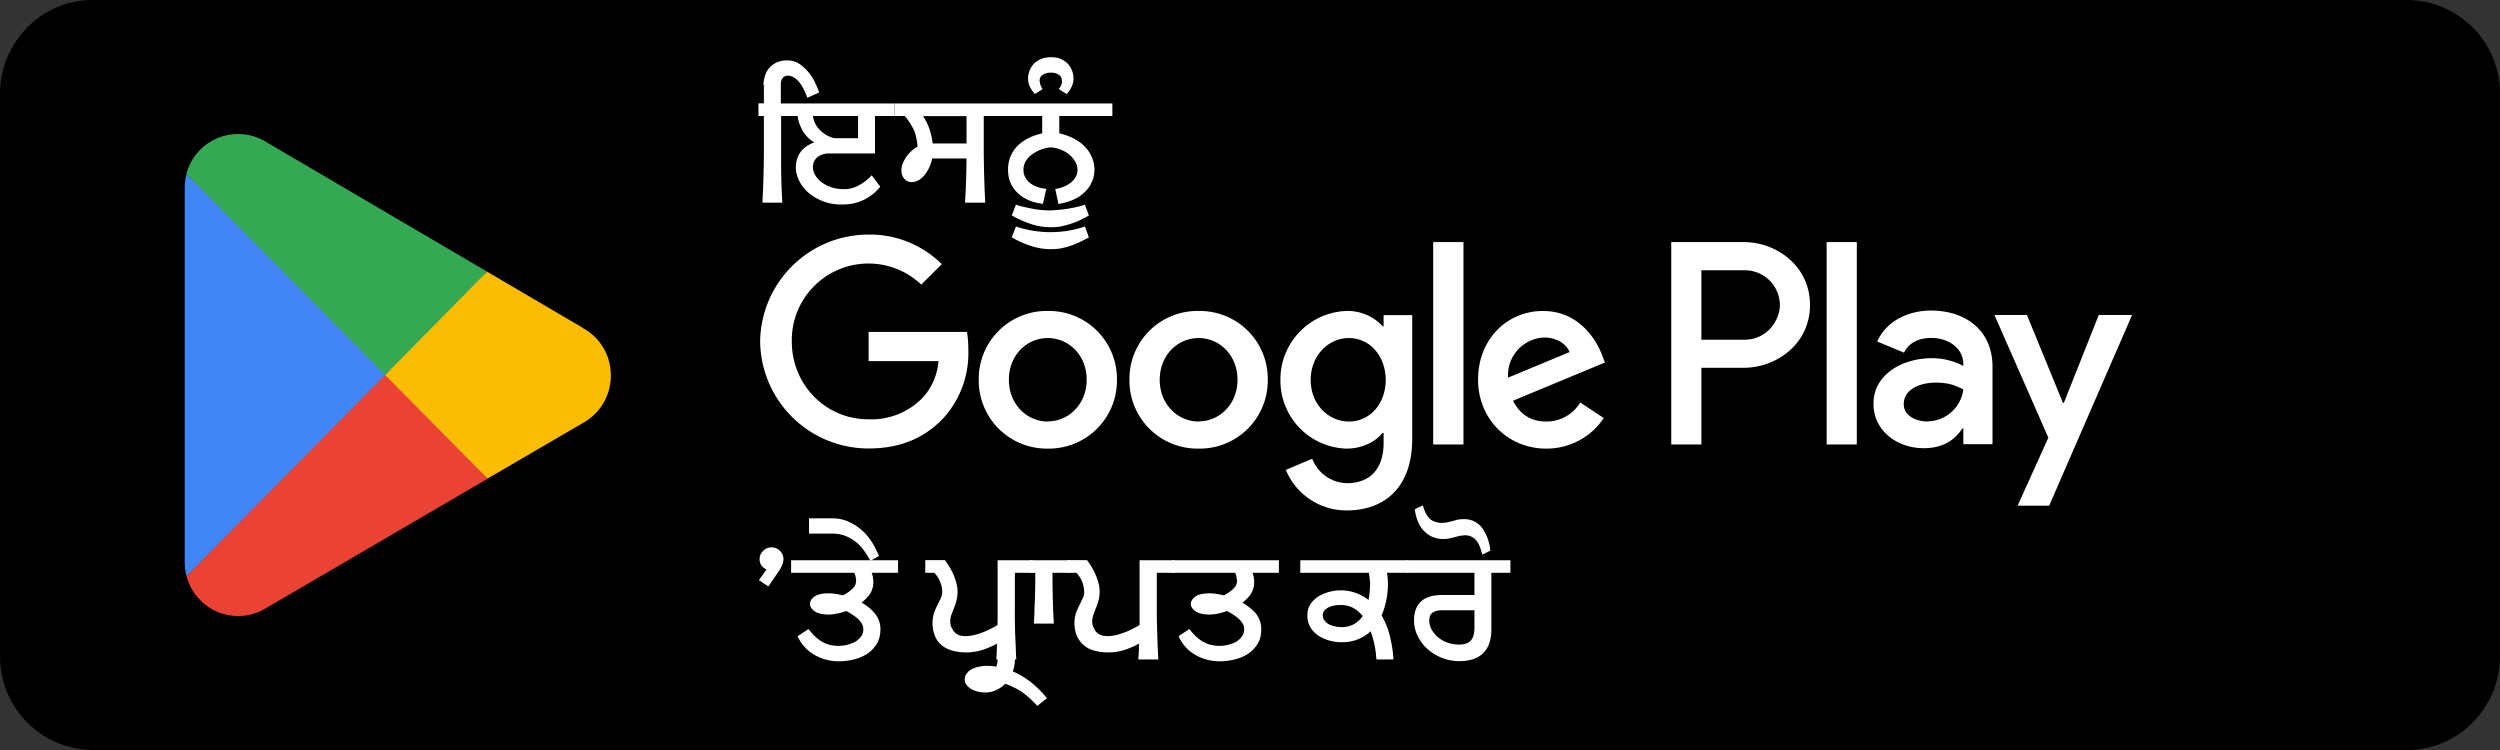<svg width="180" height="54" fill="none" xmlns="http://www.w3.org/2000/svg">
  <rect width="100%" height="100%" fill="#333333" stroke="none"/>
  <path d="M173.33 54H6.67A6.73 6.73 0 0 1 0 47.25V6.75C0 3.04 3 0 6.67 0h166.66A6.73 6.73 0 0 1 180 6.75v40.5c0 3.71-3 6.75-6.67 6.75Z" fill="#000"/>
  <path d="m27.63 26.22-14.2 15.26a3.84 3.84 0 0 0 5.65 2.35l.05-.03 15.97-9.33-7.48-8.25Z" fill="#EA4335"/>
  <path d="m41.98 23.63-.01-.02-6.9-4.05-7.77 7 7.8 7.9 6.86-4a3.89 3.89 0 0 0 2.02-3.43c0-1.47-.8-2.75-2-3.4Z" fill="#FBBC04"/>
  <path d="M13.43 12.52a3.7 3.7 0 0 0-.13 1v26.96c0 .35.04.68.13 1L28.1 26.62l-14.68-14.1Z" fill="#4285F4"/>
  <path d="m27.73 27 7.34-7.44-15.96-9.37a3.85 3.85 0 0 0-5.69 2.33L27.73 27Z" fill="#34A853"/>
  <path d="M131.52 32h2.17V17.43h-2.17V32Zm19.59-9.32L148.6 29h-.07l-2.59-6.32h-2.34l3.88 8.83-2.21 4.9h2.27l5.97-13.73h-2.41Zm-12.34 7.67c-.7 0-1.7-.36-1.7-1.24 0-1.13 1.24-1.56 2.3-1.56.96 0 1.41.2 1.99.49a2.64 2.64 0 0 1-2.59 2.3Zm.27-7.99c-1.58 0-3.2.7-3.88 2.23l1.93.8c.4-.8 1.18-1.06 1.98-1.06 1.13 0 2.27.67 2.29 1.87v.15a4.8 4.8 0 0 0-2.27-.56c-2.08 0-4.2 1.14-4.2 3.28 0 1.95 1.71 3.2 3.62 3.2 1.46 0 2.27-.65 2.78-1.42h.07v1.13h2.1v-5.59c0-2.59-1.93-4.03-4.42-4.03Zm-13.44 2.1h-3.1v-5h3.1a2.52 2.52 0 0 1 2.55 2.5c0 1.12-.93 2.5-2.55 2.5Zm-.06-7.03h-5.21V32h2.17v-5.52h3.04c2.41 0 4.78-1.75 4.78-4.52 0-2.78-2.37-4.53-4.78-4.53ZM97.13 30.35c-1.5 0-2.76-1.26-2.76-2.99 0-1.74 1.25-3.02 2.76-3.02 1.48 0 2.64 1.28 2.64 3.02 0 1.73-1.16 2.99-2.64 2.99Zm2.5-6.86h-.08a3.43 3.43 0 0 0-2.61-1.1 4.93 4.93 0 0 0-4.75 4.97 4.9 4.9 0 0 0 4.75 4.94c1.18 0 2.12-.52 2.6-1.13h.08v.72c0 1.9-1.01 2.9-2.64 2.9a2.74 2.74 0 0 1-2.5-1.76l-1.9.8a4.72 4.72 0 0 0 4.4 2.92c2.55 0 4.7-1.5 4.7-5.16v-8.9h-2.06v.8Zm3.56 8.51h2.18V17.43h-2.18V32Zm5.39-4.8a2.72 2.72 0 0 1 2.59-2.9c.86 0 1.6.43 1.84 1.05l-4.43 1.84Zm6.76-1.66c-.42-1.1-1.67-3.15-4.25-3.15-2.55 0-4.67 2-4.67 4.95 0 2.78 2.1 4.96 4.92 4.96a4.93 4.93 0 0 0 4.13-2.2l-1.69-1.12a2.83 2.83 0 0 1-2.44 1.37c-1.1 0-1.9-.5-2.4-1.5l6.62-2.75-.22-.56Zm-52.8-1.63V26h5.03a4.39 4.39 0 0 1-1.15 2.65 5.15 5.15 0 0 1-3.89 1.54c-3.1 0-5.52-2.5-5.52-5.6a5.52 5.52 0 0 1 9.32-4.1l1.48-1.47a7.34 7.34 0 0 0-5.28-2.13 7.8 7.8 0 0 0-7.8 7.7 7.8 7.8 0 0 0 7.8 7.7c2.3 0 4.02-.75 5.37-2.16a6.95 6.95 0 0 0 1.82-4.92c0-.49-.03-.94-.1-1.31h-7.09Zm12.9 6.44c-1.5 0-2.8-1.24-2.8-3 0-1.79 1.3-3.01 2.8-3.01 1.5 0 2.8 1.22 2.8 3 0 1.77-1.3 3-2.8 3Zm0-7.96a4.89 4.89 0 0 0-4.97 4.95 4.9 4.9 0 0 0 4.98 4.96 4.9 4.9 0 0 0 4.97-4.96 4.89 4.89 0 0 0-4.97-4.95Zm10.86 7.96c-1.5 0-2.8-1.24-2.8-3 0-1.79 1.3-3.01 2.8-3.01 1.5 0 2.8 1.22 2.8 3 0 1.77-1.3 3-2.8 3Zm0-7.96a4.89 4.89 0 0 0-4.98 4.95 4.9 4.9 0 0 0 4.98 4.96 4.9 4.9 0 0 0 4.98-4.96 4.89 4.89 0 0 0-4.98-4.95Zm-24.38-12.3V8.21h-3.54c.03.3.1.57.23.79a2.2 2.2 0 0 0 .97.9c.18.09.33.15.46.18h1.88Zm-6.8-3.96c0-.2.03-.4.09-.6a1.4 1.4 0 0 1 .75-.9 1.68 1.68 0 0 1 1.5.08c.24.14.45.32.63.53.17.22.32.44.44.69l.3.67-.62.27a3.2 3.2 0 0 0-.68-1.16 1.1 1.1 0 0 0-.79-.38c-.2 0-.36.07-.48.2a.84.84 0 0 0-.17.55v1.5h8.2v.64h-1.41v2.7h-3.25c-.14 0-.28.02-.43.06-.14.04-.28.11-.4.2-.12.1-.22.21-.3.36-.08.14-.12.3-.12.5s.06.4.17.6a2 2 0 0 0 .47.55 2.95 2.95 0 0 0 1.75.57c.35 0 .67-.08.99-.22.3-.15.64-.39.98-.71l.46.6c-.34.4-.72.7-1.15.88a3.76 3.76 0 0 1-2.78.04c-.4-.15-.74-.36-1.01-.6a2.61 2.61 0 0 1-.62-.82c-.14-.3-.21-.59-.21-.87 0-.48.14-.87.42-1.16.29-.3.66-.5 1.12-.62a2.24 2.24 0 0 1-1.06-.91 2.73 2.73 0 0 1-.36-1.15H56.1v2.7a66.17 66.17 0 0 0 .09 3.54h-1.15l.03-.84.03-.92a43.21 43.21 0 0 0 .03-1.77V8.22h-.38v-.64h.38V6.13Z" fill="#fff"/>
  <path d="M61.92 10.09h.13v-2h-3.8v.14c.02.32.1.6.24.84a2.35 2.35 0 0 0 1.03.96c.19.1.35.15.49.18h2.04v-.13h-.13v-.13h-1.88v.14l.03-.14a2.15 2.15 0 0 1-1.35-1 1.83 1.83 0 0 1-.2-.74h-.14v.14h3.4v1.74h.14Zm-6.8-3.96h.13c0-.19.03-.37.08-.56a1.27 1.27 0 0 1 .69-.81c.17-.09.39-.13.65-.13.27 0 .52.06.73.2a2.92 2.92 0 0 1 1.02 1.16l.28.65.12-.04-.05-.13-.61.28.05.12.13-.04c-.2-.54-.44-.95-.71-1.22a1.27 1.27 0 0 0-.89-.42.72.72 0 0 0-.58.26.97.97 0 0 0-.2.63v1.63h8.2v.37h-1.42v2.7h-3.1c-.16 0-.32.03-.48.07-.16.05-.3.13-.44.23s-.25.23-.33.4c-.1.16-.14.35-.14.57 0 .22.06.43.18.65.12.22.3.42.5.6a3.09 3.09 0 0 0 1.84.6c.37-.01.71-.09 1.04-.24.33-.16.67-.4 1.02-.74l-.1-.1-.1.09.46.6.1-.08-.1-.08c-.32.38-.68.66-1.1.84a3.4 3.4 0 0 1-1.35.26c-.5 0-.94-.07-1.33-.22a3.08 3.08 0 0 1-.96-.58 2.6 2.6 0 0 1-.6-.78 1.9 1.9 0 0 1-.2-.81c0-.45.14-.8.4-1.07.26-.28.61-.47 1.05-.58l.4-.1-.38-.16a2.09 2.09 0 0 1-1-.85 2.6 2.6 0 0 1-.33-1.09v-.13h-1.73v2.85a68.6 68.6 0 0 0 .08 3.54l.14-.01v-.14h-1.15v.14h.13l.04-.83.03-.93a43.55 43.55 0 0 0 .02-1.77V8.08h-.38v-.37h.38V6.13H55v1.31h-.39v.91H55v2.58a69.3 69.3 0 0 1-.03 1.76l-.03.93-.04.83v.14h1.43l-.01-.14a45.72 45.72 0 0 1-.08-2.69V8.35h1.32v-.13h-.13c0 .2.04.4.1.6.07.21.16.41.27.61a2.36 2.36 0 0 0 1.13.97l.05-.12-.03-.13c-.48.12-.88.33-1.19.65-.3.33-.46.76-.46 1.26 0 .3.08.62.23.93.15.32.37.6.65.86a3.57 3.57 0 0 0 2.47.87 3.36 3.36 0 0 0 2.66-1.2l.07-.08-.53-.7-.09-.12-.1.11a3.6 3.6 0 0 1-.95.68c-.3.14-.6.21-.93.21-.36 0-.68-.05-.96-.15-.28-.1-.52-.23-.7-.38-.2-.16-.34-.33-.44-.51a1.1 1.1 0 0 1-.15-.53.9.9 0 0 1 .36-.76 1.34 1.34 0 0 1 .76-.24H63v-2.7h1.4v-.9h-8.18V6.07c0-.2.05-.35.14-.46.09-.1.2-.16.37-.16.23 0 .46.1.7.34.23.23.45.6.65 1.12l.05.13.74-.33.1-.05-.03-.12c-.08-.2-.17-.43-.3-.68a3.32 3.32 0 0 0-1.11-1.28 1.65 1.65 0 0 0-.87-.23c-.3 0-.55.05-.77.16a1.54 1.54 0 0 0-.82.98c-.06.2-.1.42-.1.63h.14Zm11.91 4.33h2.7V8.22H66.2c.26.34.45.7.58 1.08.13.38.22.77.25 1.16Zm3.76 4h-1.16l.03-.74.03-.82a33.96 33.96 0 0 0 .03-1.62H67a2.6 2.6 0 0 1-.5 1.18 1.4 1.4 0 0 1-.39.38.85.85 0 0 1-.44.13.57.57 0 0 1-.47-.2.81.81 0 0 1-.16-.53c0-.13.03-.27.08-.42a2.03 2.03 0 0 1 .6-.86c.14-.13.3-.24.47-.32 0-.2-.03-.4-.06-.6a2.95 2.95 0 0 0-.46-1.19c-.12-.2-.28-.41-.47-.63h-.67v-.64h7.43v.64h-1.28v2.7a35.08 35.08 0 0 0 .04 1.77c0 .32.02.63.03.93l.04.84Z" fill="#fff"/>
  <path d="M67.03 10.46v.13h2.82V8.1h-3.91l.15.2a4.16 4.16 0 0 1 .81 2.18l.01.12h.12v-.13l.14-.01c-.04-.4-.13-.8-.26-1.2a4.1 4.1 0 0 0-.6-1.11l-.1.08v.13h3.38v1.97h-2.56v.14Zm3.76 4v-.14h-1.16v.14h.13l.04-.74.03-.81a34.25 34.25 0 0 0 .02-1.63v-.13H66.9l-.02.1a2.56 2.56 0 0 1-.47 1.13c-.11.15-.23.26-.36.34a.68.68 0 0 1-.37.12c-.17 0-.28-.05-.36-.15-.09-.1-.14-.24-.14-.45 0-.1.03-.23.08-.38a1.97 1.97 0 0 1 .56-.8c.13-.12.28-.22.44-.3l.08-.04v-.09c-.01-.2-.03-.41-.07-.61a3.09 3.09 0 0 0-.47-1.24c-.13-.2-.3-.42-.5-.65l-.03-.05h-.6v-.37h7.17v.37h-1.28v2.85a35.43 35.43 0 0 0 .04 1.77l.03.93c0 .3.02.58.03.84l.14-.01h.13l-.04-.84-.03-.93a89.7 89.7 0 0 1-.03-1.76V8.35h1.27v-.9h-7.7v.9h.8v-.13l-.1.08a4.7 4.7 0 0 1 .76 1.2 4.68 4.68 0 0 1 .21 1.15l.13-.01-.06-.12A2.4 2.4 0 0 0 65 11.77c-.06.17-.1.32-.1.47 0 .25.07.46.2.62a.7.7 0 0 0 .57.25c.17 0 .35-.06.51-.16.16-.1.3-.24.43-.4a2.71 2.71 0 0 0 .52-1.24l-.13-.03v.13h2.72v-.13h-.13a68.7 68.7 0 0 1-.03 1.62l-.03.81-.04.74v.14h1.44v-.14h-.14Zm4.88-9.36c-.27 0-.5.05-.68.18-.18.12-.27.31-.27.57l.05.28.12.24-.35.23a1.86 1.86 0 0 1-.26-.38 1.22 1.22 0 0 1-.13-.58c0-.17.03-.33.1-.5a1.35 1.35 0 0 1 .75-.77c.19-.08.41-.12.67-.12.24 0 .46.04.65.12a1.3 1.3 0 0 1 .75.77c.06.17.09.33.09.5 0 .22-.05.41-.13.58-.1.17-.18.3-.25.38l-.36-.23a.87.87 0 0 0 .17-.52c0-.26-.09-.45-.27-.57-.18-.13-.4-.19-.65-.19Zm2.57 11.93a6.73 6.73 0 0 1-1.92.72c-.22.05-.44.07-.65.07-.44 0-.9-.08-1.36-.23-.48-.15-.9-.34-1.3-.56l.21-.56a8.37 8.37 0 0 0 4.4.12c.18-.04.32-.08.41-.12l.2.56Zm0-1.58a6.98 6.98 0 0 1-1.92.73A4.42 4.42 0 0 1 74.3 16c-.47-.15-.9-.34-1.29-.56l.21-.54.4.11a10.82 10.82 0 0 0 2 .26 6.84 6.84 0 0 0 1.4-.13 10.6 10.6 0 0 0 1.01-.24l.2.54Zm.42-3.22a2 2 0 0 1-.65 1.5c-.21.2-.46.37-.75.51s-.6.23-.94.3l-.18-.83c.2-.04.41-.1.6-.2.2-.08.36-.18.5-.31.15-.13.26-.27.35-.44a1.27 1.27 0 0 0-.07-1.22 2.1 2.1 0 0 0-.5-.55 2.52 2.52 0 0 0-1.35-.51 2.7 2.7 0 0 0-1.33.45c-.23.15-.41.33-.56.55-.15.21-.23.46-.23.75 0 .21.05.4.14.57.09.17.2.32.35.45a2.44 2.44 0 0 0 1.13.46l-.19.82a3.32 3.32 0 0 1-.93-.27 2.5 2.5 0 0 1-.72-.5c-.2-.19-.35-.41-.46-.67a2.4 2.4 0 0 1-.16-.86 2.25 2.25 0 0 1 .8-1.77c.24-.2.5-.36.8-.48.28-.12.57-.21.87-.27v-1.5H72.2v-.63h7.75v.64h-3.81v1.5a4 4 0 0 1 .98.3 2.9 2.9 0 0 1 1.35 1.3c.13.28.2.58.2.9Z" fill="#fff"/>
  <path d="M75.67 5.1v-.14c-.29 0-.54.07-.75.2a.77.77 0 0 0-.34.7l.06.3v.01l.08.15-.26.16.08.12.1-.1a1.73 1.73 0 0 1-.24-.35 1.08 1.08 0 0 1-.12-.51c0-.15.03-.3.09-.45a.94.94 0 0 1 .25-.4c.11-.12.26-.22.43-.3.17-.07.37-.1.62-.1.23 0 .43.03.6.1.17.08.31.18.42.3.12.11.2.25.25.4.06.15.09.3.09.45 0 .2-.04.37-.12.51-.09.17-.17.29-.23.36l.1.09.07-.12-.36-.22-.07.11.11.08a1 1 0 0 0 .2-.6.78.78 0 0 0-.33-.68c-.2-.14-.46-.21-.73-.21v.27a1 1 0 0 1 .58.16c.14.1.2.23.21.46 0 .17-.05.3-.14.44l-.09.12.57.36.07-.08a2 2 0 0 0 .27-.41c.1-.19.15-.4.15-.64 0-.18-.03-.37-.1-.54a1.42 1.42 0 0 0-.81-.85c-.21-.1-.45-.13-.71-.13-.27 0-.51.04-.72.13-.2.09-.38.2-.52.35a1.58 1.58 0 0 0-.41 1.04c0 .23.05.45.15.64.09.17.18.3.27.4l.07.09.55-.35-.16-.33-.05-.27-.13.03h.13c0-.23.07-.36.22-.46.16-.1.35-.16.6-.16v-.14Zm2.57 11.93-.07-.12-.58.3a5.59 5.59 0 0 1-1.92.47 4.3 4.3 0 0 1-1.32-.22 6.9 6.9 0 0 1-1.27-.55l-.07.12.12.05.22-.56-.13-.05-.05.13.42.13.62.13a10.02 10.02 0 0 0 1.41.13 7.02 7.02 0 0 0 1.42-.13l.62-.13.42-.13-.05-.13-.12.05.2.55.13-.04.12-.05-.2-.55-.05-.13-.12.05-.4.12a7.89 7.89 0 0 1-4.32-.12l-.12-.05-.26.68-.05.1.1.06c.4.23.84.42 1.33.58a4.57 4.57 0 0 0 2.08.17 5.9 5.9 0 0 0 1.35-.44l.6-.3.1-.06-.04-.1-.12.04Zm0-1.58-.07-.11a6.9 6.9 0 0 1-1.22.54 5.86 5.86 0 0 1-1.28.23 4.3 4.3 0 0 1-1.32-.23 7 7 0 0 1-1.27-.55l-.07.12.12.05.22-.55-.13-.04-.05.12a10.65 10.65 0 0 0 2.45.38 7.05 7.05 0 0 0 1.42-.13 10.59 10.59 0 0 0 1.04-.25l-.05-.12-.12.04.2.55.13-.05.12-.05-.25-.67-.12.05-.4.11a10.59 10.59 0 0 1-1.97.26 6.74 6.74 0 0 1-1.37-.14 10.62 10.62 0 0 1-.98-.23l-.12-.05-.3.78.1.06c.4.22.83.41 1.31.57a4.56 4.56 0 0 0 2.09.17 6.23 6.23 0 0 0 1.95-.74l.1-.06-.04-.1-.12.04Zm.42-3.22h-.13c0 .27-.05.53-.16.77-.1.24-.26.45-.45.64a3.37 3.37 0 0 1-1.62.76l.02.13.13-.03-.18-.82-.13.03.02.13a3 3 0 0 0 .64-.2c.2-.09.38-.2.53-.34.16-.14.28-.3.37-.48.1-.18.15-.38.15-.6 0-.26-.08-.52-.22-.75a2.25 2.25 0 0 0-.53-.58 2.63 2.63 0 0 0-1.43-.54h-.01a2.85 2.85 0 0 0-1.4.48c-.24.15-.43.34-.6.57-.16.24-.24.52-.24.83 0 .23.05.45.15.64.1.18.23.34.39.48a2.58 2.58 0 0 0 1.2.5l.02-.14-.13-.03-.2.82.13.03.02-.13a3.18 3.18 0 0 1-.9-.26 2.4 2.4 0 0 1-.68-.46c-.18-.19-.33-.4-.43-.64a2.1 2.1 0 0 1-.15-.81 2.11 2.11 0 0 1 .76-1.67c.22-.19.47-.34.75-.46.29-.12.57-.2.85-.26l.1-.02V8.08h-2.97v-.37h7.49v.37H76v1.74l.11.02a3.09 3.09 0 0 1 1.73.83c.21.2.38.44.5.7.13.27.19.55.19.86h.27c0-.35-.07-.67-.21-.97-.14-.3-.33-.56-.57-.79a3.15 3.15 0 0 0-.84-.56 4.15 4.15 0 0 0-1.02-.33l-.02.13h.13V8.35h3.82v-.9h-8.02v.9h2.97v1.36h.14l-.03-.13c-.3.06-.6.15-.9.27-.3.13-.58.3-.82.5a2.38 2.38 0 0 0-.85 1.87c0 .34.05.64.17.92.11.27.28.52.49.72.2.21.46.38.75.52.3.14.62.23.97.28l.13.02.21-.94.04-.14-.15-.02c-.2-.03-.4-.08-.58-.15a1.8 1.8 0 0 1-.48-.28 1.3 1.3 0 0 1-.32-.4 1.09 1.09 0 0 1-.12-.52c0-.26.06-.48.2-.68.14-.2.3-.37.52-.5a2.58 2.58 0 0 1 1.26-.44v-.13.13a2.38 2.38 0 0 1 1.27.48c.19.15.34.33.46.52.12.2.18.4.18.62a1 1 0 0 1-.11.47c-.08.15-.18.28-.31.4-.14.12-.3.22-.47.3a2.7 2.7 0 0 1-.58.18l-.13.03.2.95.03.13.13-.03c.35-.06.68-.16.98-.3.3-.14.56-.32.78-.53.22-.21.4-.45.51-.73.13-.27.19-.56.19-.87h-.14ZM55.29 42.04l-.46-.3.57-.81a.73.73 0 0 1-.4-.22.61.61 0 0 1-.17-.45c0-.2.07-.37.21-.5a.7.7 0 0 1 .51-.22c.2 0 .37.07.52.21a.7.7 0 0 1 .2.51c0 .21-.1.47-.31.8l-.67.98Z" fill="#fff"/>
  <path d="m55.29 42.04.07-.12-.34-.22.5-.7.11-.17-.2-.04a.6.6 0 0 1-.34-.18.47.47 0 0 1-.13-.35c0-.16.06-.3.17-.41a.57.57 0 0 1 .42-.18c.17 0 .3.06.42.18s.17.25.18.41c0 .16-.1.41-.3.72l.1.07-.1-.07-.67.98.1.08.12.07.67-.98c.22-.33.34-.61.34-.87a.83.83 0 0 0-.25-.6.84.84 0 0 0-.6-.25.83.83 0 0 0-.61.25.83.83 0 0 0-.26.6c0 .21.07.4.21.54.13.14.3.22.48.26l.02-.13-.1-.08-.58.81-.08.11.68.45.08-.11-.11-.07Zm2.89 3.43.33.37a2.65 2.65 0 0 0 1.9.8 2.75 2.75 0 0 0 1.2-.3c.2-.11.36-.25.49-.42a1.02 1.02 0 0 0 .07-1.07 1.67 1.67 0 0 0-.3-.4 4.36 4.36 0 0 0-.94-.6 3.87 3.87 0 0 1-1.23.27c-.43 0-.74-.07-.95-.2-.2-.13-.3-.28-.3-.45 0-.14.1-.28.28-.42.19-.13.5-.2.95-.2.3 0 .65.06 1.03.16.28-.15.53-.32.75-.52.21-.2.32-.43.32-.69l-.05-.32a1.53 1.53 0 0 0-.14-.37h-4.5v-.64h7.44v.64h-1.97a1.8 1.8 0 0 1 .2.81c-.01.32-.1.6-.29.85-.18.24-.41.46-.68.64.2.1.39.22.56.34.18.13.34.27.47.43.14.16.24.33.32.52a1.9 1.9 0 0 1-.16 1.65c-.2.27-.42.5-.7.66-.28.17-.58.29-.9.36a4.12 4.12 0 0 1-2.01-.05 3.3 3.3 0 0 1-.85-.4 2.6 2.6 0 0 1-.91-1.07l.57-.38Z" fill="#fff"/>
  <path d="m58.18 45.47-.1.08.33.38a2.84 2.84 0 0 0 1.14.72 2.6 2.6 0 0 0 1.48.05c.23-.05.45-.14.65-.25.21-.11.38-.27.52-.45a1.15 1.15 0 0 0 .09-1.22 1.8 1.8 0 0 0-.34-.42 4.46 4.46 0 0 0-.98-.63l-.04-.03-.05.02a3.68 3.68 0 0 1-1.18.26c-.42 0-.7-.06-.87-.17-.19-.13-.25-.23-.25-.34 0-.08.06-.19.23-.3.14-.11.44-.18.87-.18.29 0 .62.05 1 .15h.05l.04-.01c.3-.15.55-.33.78-.54.23-.22.36-.49.36-.79l-.04-.34v-.02a1.67 1.67 0 0 0-.17-.4l-.04-.07h-4.43v-.37h7.17v.37h-2.05l.09.2.14.38c.02.12.03.24.03.37 0 .3-.08.54-.25.77-.17.23-.39.43-.65.61l-.18.13.2.1a3.38 3.38 0 0 1 .99.73c.13.15.23.31.3.49.07.17.1.36.1.56 0 .4-.08.7-.25.96-.18.26-.4.47-.66.63-.27.16-.55.27-.86.34a3.92 3.92 0 0 1-1.94-.05c-.32-.1-.59-.23-.81-.38a2.48 2.48 0 0 1-.87-1.01l-.12.05.07.12.58-.39-.08-.11-.07-.11-.58.38-.1.07.05.1a2.82 2.82 0 0 0 .97 1.12 3.43 3.43 0 0 0 2.05.58c.27 0 .57-.04.9-.11.34-.08.66-.2.95-.37.3-.18.54-.42.74-.71.2-.3.3-.68.3-1.11a1.76 1.76 0 0 0-.47-1.22c-.14-.16-.3-.31-.49-.45a4.23 4.23 0 0 0-.58-.35l-.06.12.07.11c.28-.2.52-.42.72-.67.2-.27.3-.59.3-.93a1.94 1.94 0 0 0-.2-.87l-.12.06v.13h2.1v-.9h-7.7v.9h4.63v-.13l-.12.06c.06.12.11.23.13.34l.13-.03-.13.01.05.33.13-.02h-.14c0 .23-.08.42-.27.6-.2.19-.44.35-.72.49l.06.12.03-.13c-.39-.1-.74-.16-1.06-.16-.46 0-.8.07-1.02.22-.21.15-.34.32-.34.54 0 .22.14.4.36.55.24.15.58.22 1.02.22a3.97 3.97 0 0 0 1.28-.28l-.06-.12-.05.12a4.17 4.17 0 0 1 .9.58c.12.12.21.24.29.36a.89.89 0 0 1-.07.93 1.4 1.4 0 0 1-.44.38 2.62 2.62 0 0 1-1.91.18 2.5 2.5 0 0 1-1.03-.65 6.07 6.07 0 0 1-.32-.36l-.08-.1-.1.07.07.11Zm4.54-5.27a4.9 4.9 0 0 0-.48-.73 3 3 0 0 0-1.38-1.03c-.28-.1-.58-.16-.9-.16h-1.58v-.82h1.57c.35 0 .68.06 1 .18.3.12.6.3.87.5.27.22.51.49.73.8.22.3.4.65.57 1.04l-.4.22Z" fill="#fff"/>
  <path d="m62.72 40.2.11-.06a3.8 3.8 0 0 0-1.12-1.38 2.82 2.82 0 0 0-1.76-.61h-1.43v-.56h1.43a2.94 2.94 0 0 1 1.79.66c.26.21.5.46.7.76.21.3.4.64.56 1.02l.12-.05-.06-.12-.4.22.06.12.06.12.4-.23.11-.06-.05-.1c-.16-.4-.36-.75-.58-1.07A3.74 3.74 0 0 0 61 37.52a2.86 2.86 0 0 0-1.05-.2h-1.7v1.1h1.7c.32 0 .6.05.87.15a2.87 2.87 0 0 1 1.32.98c.17.23.33.46.46.71l.06.12.12-.06-.06-.12Zm10.31 7.15h-.1v.13c0 .32-.06.64-.18.93.42.17.83.4 1.24.7.4.3.8.68 1.2 1.14l-.5.4a6.2 6.2 0 0 0-1.28-1.08 4.5 4.5 0 0 0-1.07-.5c-.18.2-.39.36-.63.48s-.5.18-.8.18a2.07 2.07 0 0 1-.87-.21 1.07 1.07 0 0 1-.32-.25.5.5 0 0 1-.12-.34.6.6 0 0 1 .13-.39c.09-.1.2-.2.35-.26a2.1 2.1 0 0 1 .96-.2 4 4 0 0 1 .78.07c.1-.25.14-.47.14-.67v-.13h-.08l.02-.6.03-.65c-.33.2-.69.37-1.08.52a3.76 3.76 0 0 1-2.33.07 1.9 1.9 0 0 1-.7-.4 1.6 1.6 0 0 1-.42-.63 2.42 2.42 0 0 1-.02-1.5l.24-.55.24-.49c.08-.15.11-.32.11-.5a2.17 2.17 0 0 0-.64-1.5h-.57v-.65h1.21a6 6 0 0 1 .7 1.27 2.52 2.52 0 0 1 .14.86 2.46 2.46 0 0 1-.27 1.17l-.18.48a1.6 1.6 0 0 0-.08.53c0 .1.02.21.06.34.03.14.1.26.2.38a1.2 1.2 0 0 0 1 .44c.3 0 .65-.07 1.06-.21.42-.15.87-.36 1.35-.65l.01-.66v-3.95h2.25v.64h-1.28v2.7a61.54 61.54 0 0 0 .03 1.77l.03.93.04.84Z" fill="#fff"/>
  <path d="M73.03 47.35v-.14h-.23v.27c0 .3-.06.6-.17.88l-.05.13.12.05c.41.16.81.38 1.21.67.4.3.8.67 1.18 1.13l.1-.1-.08-.1-.5.4.08.1.1-.09a6.47 6.47 0 0 0-1.3-1.1c-.21-.12-.4-.22-.59-.3a9.83 9.83 0 0 0-.52-.2l-.08-.03-.06.07a1.9 1.9 0 0 1-.59.44c-.22.1-.46.16-.73.16a1.9 1.9 0 0 1-.42-.05 1.64 1.64 0 0 1-.4-.14l-.27-.22-.1-.25c0-.13.03-.22.1-.3a.86.86 0 0 1 .3-.23 2.15 2.15 0 0 1 .9-.2c.27 0 .53.03.77.08l.1.02.05-.1c.1-.26.15-.5.15-.73v-.26h-.22v.14H72c.02-.18.02-.38.03-.6l.02-.64.02-.26-.22.13c-.32.2-.67.37-1.05.51a3.62 3.62 0 0 1-2.25.08c-.27-.1-.49-.22-.65-.38-.17-.16-.3-.35-.38-.58a2.3 2.3 0 0 1-.02-1.41c.07-.2.15-.37.23-.53l.24-.49c.09-.17.13-.36.13-.57a2.3 2.3 0 0 0-.68-1.6l-.04-.04h-.5v-.37h1.08v-.13l-.1.07a5.84 5.84 0 0 1 .67 1.24 2.39 2.39 0 0 1 .13.82c0 .24-.02.44-.07.61-.05.18-.11.35-.18.51a5 5 0 0 0-.18.5 1.6 1.6 0 0 0-.03.94 1.25 1.25 0 0 0 .65.77c.18.1.41.14.68.14.31 0 .68-.07 1.1-.22.43-.14.9-.36 1.38-.66l.06-.04v-.07l.02-.66V40.6h1.98v.37H72.8v2.85a61.77 61.77 0 0 0 .03 1.77l.03.93.04.84.13-.01.13-.01-.03-.83-.04-.93a40.36 40.36 0 0 1-.02-1.76v-2.58h1.28v-.9h-2.52v4.08l-.01.65h.13l-.07-.1c-.47.28-.92.5-1.32.63-.4.14-.75.2-1.02.2-.24 0-.43-.03-.56-.1a1.06 1.06 0 0 1-.34-.28l-.17-.33a1.23 1.23 0 0 1-.05-.31c0-.18.02-.34.07-.48l.18-.48c.07-.16.13-.34.18-.53a2.48 2.48 0 0 0 .06-1.09 4.17 4.17 0 0 0-.39-1.1 6.05 6.05 0 0 0-.44-.71l-.04-.06h-1.42v.91h.71v-.13l-.1.09a2.04 2.04 0 0 1 .61 1.41 1 1 0 0 1-.1.46l-.24.48c-.08.17-.17.36-.24.55a2.55 2.55 0 0 0 .02 1.6c.1.27.24.5.44.68.2.2.46.34.76.44a3.9 3.9 0 0 0 2.42-.08c.4-.15.77-.32 1.1-.53l-.07-.11h-.13l-.03.65c0 .21-.01.4-.03.59v.14h.22v-.13h-.13v.13c0 .18-.04.39-.13.62l.12.05.03-.13a4.2 4.2 0 0 0-.81-.08c-.18 0-.35.02-.53.06-.18.03-.34.09-.5.16-.15.07-.28.17-.38.3a.71.71 0 0 0-.17.47c0 .15.06.3.16.42s.22.21.36.29a2.17 2.17 0 0 0 .94.22c.3 0 .6-.06.85-.2.26-.12.48-.28.67-.5l-.1-.08-.05.12c.16.06.33.12.5.2a4.3 4.3 0 0 1 1.16.71c.2.17.42.38.65.62l.08.1.7-.56-.08-.1A7.4 7.4 0 0 0 74.07 49c-.41-.3-.84-.54-1.27-.71l-.05.12.13.05c.12-.31.19-.64.19-.98v-.13h-.14v.13h.24v-.14h-.14Z" fill="#fff"/>
  <path d="M74.3 41.1v-.63h2.62v.64h-1.27v.13a68.4 68.4 0 0 0 .08 3.53h-1.15l.04-.84.03-.92a43.46 43.46 0 0 0 .03-1.77v-.13h-.39Z" fill="#fff"/>
  <path d="M74.3 41.1h.13v-.5h2.35v.37h-1.27v.27a68.72 68.72 0 0 0 .09 3.53h.13v-.14h-1.15v.14h.13l.04-.84.03-.92a43.63 43.63 0 0 0 .03-1.77v-.27h-.52v.27h.39v-.13h-.14v.13a69.53 69.53 0 0 1-.02 1.76l-.04.92c0 .3-.02.58-.03.84l-.01.14h1.43v-.14A40.4 40.4 0 0 1 75.8 43l-.02-.93v-.96h-.13v.13h1.4v-.9h-2.9v.9h.14v-.13Z" fill="#fff"/>
  <path d="M83.26 47.35H82.1c.02-.19.03-.39.03-.6l.03-.65c-.33.2-.69.37-1.08.52a3.76 3.76 0 0 1-2.34.07c-.28-.1-.52-.23-.7-.4a1.6 1.6 0 0 1-.41-.63 2.42 2.42 0 0 1-.02-1.5c.07-.2.15-.38.24-.55l.24-.49c.07-.15.1-.32.1-.5a2.16 2.16 0 0 0-.64-1.5h-.57v-.65h1.22a5.92 5.92 0 0 1 .69 1.27 2.53 2.53 0 0 1 .06 1.51c-.05.19-.11.36-.18.52l-.18.48a1.55 1.55 0 0 0-.03.87 1 1 0 0 0 .2.38 1.2 1.2 0 0 0 1 .44c.3 0 .65-.07 1.07-.21.41-.15.86-.36 1.35-.65v-4.61h2.26v.64h-1.28v2.7a71 71 0 0 0 .03 1.77c0 .32.02.63.03.93 0 .3.02.58.04.84Z" fill="#fff"/>
  <path d="M83.26 47.35v-.14H82.1v.14h.14l.02-.6.03-.64.02-.26-.22.13c-.32.2-.67.37-1.06.51a3.62 3.62 0 0 1-2.24.08c-.27-.1-.5-.22-.66-.38-.17-.16-.3-.35-.38-.58a2.28 2.28 0 0 1-.02-1.41c.07-.2.15-.37.24-.53l.24-.49c.08-.17.12-.36.12-.57a2.31 2.31 0 0 0-.68-1.6l-.03-.04h-.5v-.37h1.08v-.13l-.1.07a5.95 5.95 0 0 1 .66 1.24 2.39 2.39 0 0 1 .14.82c0 .24-.03.44-.08.61-.05.18-.1.35-.17.51a8.4 8.4 0 0 0-.19.5c-.06.16-.08.35-.08.56a1.26 1.26 0 0 0 .27.81c.11.13.26.25.43.34.19.1.42.14.69.14.31 0 .68-.07 1.1-.22.43-.14.89-.36 1.38-.66l.06-.04v-.07l.01-.66V40.6h1.99v.37h-1.28v2.85a71.15 71.15 0 0 0 .02 1.77l.03.93.04.84.14-.01.13-.01-.04-.83-.03-.93a44.8 44.8 0 0 1-.03-1.76v-2.58h1.28v-.9h-2.52v4.73h.13l-.07-.1c-.48.28-.92.5-1.33.63-.4.14-.74.2-1.01.2-.24 0-.43-.03-.56-.1a1.06 1.06 0 0 1-.35-.28l-.17-.33a1.2 1.2 0 0 1-.05-.31c0-.18.03-.34.07-.48l.18-.48c.07-.16.13-.34.19-.53a2.48 2.48 0 0 0 .06-1.09 4.16 4.16 0 0 0-.39-1.1 6.13 6.13 0 0 0-.44-.71l-.04-.06h-1.42v.91h.7v-.13l-.09.09a2.04 2.04 0 0 1 .6 1.41 1 1 0 0 1-.1.46l-.23.48a7 7 0 0 0-.25.55 2.55 2.55 0 0 0 .02 1.6 1.87 1.87 0 0 0 1.2 1.12 3.9 3.9 0 0 0 2.43-.08c.4-.15.76-.32 1.1-.53l-.07-.11h-.14l-.02.65c0 .21-.02.4-.03.59l-.01.14h1.44l-.01-.14h-.13Z" fill="#fff"/>
  <path d="m85.6 45.47.33.37a2.64 2.64 0 0 0 2.5.73c.21-.05.42-.13.61-.23.2-.11.35-.25.48-.42a1.02 1.02 0 0 0 .07-1.07 1.67 1.67 0 0 0-.3-.4 4.3 4.3 0 0 0-.94-.6 3.87 3.87 0 0 1-1.23.27c-.43 0-.74-.07-.94-.2-.2-.13-.3-.28-.3-.45 0-.14.09-.28.27-.42.2-.13.5-.2.95-.2.3 0 .65.06 1.03.16.29-.15.54-.32.75-.52.21-.2.32-.43.32-.69l-.04-.32a1.53 1.53 0 0 0-.15-.37h-4.5v-.64h7.44v.64h-1.97a1.8 1.8 0 0 1 .2.81c-.01.32-.1.6-.29.85-.18.24-.4.46-.68.64.2.1.39.22.57.34a2.7 2.7 0 0 1 .79.95 1.9 1.9 0 0 1-.17 1.65c-.19.27-.42.5-.7.66-.28.17-.58.29-.9.36a4.12 4.12 0 0 1-2.01-.05 3.3 3.3 0 0 1-.84-.4 2.6 2.6 0 0 1-.92-1.07l.57-.38Z" fill="#fff"/>
  <path d="m85.6 45.47-.1.08.33.38c.14.15.3.28.5.4h-.01a2.6 2.6 0 0 0 2.13.37c.23-.05.45-.14.65-.25.21-.11.39-.27.53-.45a1.15 1.15 0 0 0 .08-1.22 1.8 1.8 0 0 0-.33-.42 4.5 4.5 0 0 0-.97-.63l-.06-.03-.05.02a3.68 3.68 0 0 1-1.18.26c-.41 0-.7-.06-.87-.17-.19-.13-.24-.23-.24-.34 0-.08.05-.19.22-.3.15-.11.44-.18.87-.18.29 0 .62.05 1 .15h.05l.04-.01c.3-.15.56-.33.78-.54.24-.22.36-.49.36-.79l-.04-.34v-.02a1.67 1.67 0 0 0-.17-.4l-.03-.07h-4.44v-.37h7.17v.37h-2.05l.09.2a1.65 1.65 0 0 1 .18.75c0 .3-.09.54-.25.77-.18.23-.4.43-.66.61l-.18.13.2.1a3.34 3.34 0 0 1 .99.73c.13.15.23.31.3.49.07.17.1.36.1.56 0 .4-.08.7-.25.96-.18.26-.4.47-.66.63-.26.16-.55.27-.86.34a3.92 3.92 0 0 1-1.94-.05 3.2 3.2 0 0 1-.8-.38 2.46 2.46 0 0 1-.88-1.01l-.12.05.07.12.58-.39-.08-.11-.07-.11-.58.38-.09.07.05.1a2.82 2.82 0 0 0 .96 1.12 3.43 3.43 0 0 0 2.05.58c.27 0 .58-.04.9-.11.35-.08.66-.2.95-.37.3-.18.54-.42.74-.71.2-.3.3-.68.3-1.11a1.76 1.76 0 0 0-.46-1.22 4.25 4.25 0 0 0-1.08-.8l-.06.12.08.11c.28-.2.52-.42.71-.67.2-.27.3-.59.3-.93a1.94 1.94 0 0 0-.2-.87l-.12.06v.13h2.1v-.9h-7.7v.9h4.63v-.13l-.12.06c.07.12.11.23.14.34l.13-.03-.14.01.05.33.13-.02h-.13a.8.8 0 0 1-.28.6c-.2.19-.44.35-.72.49l.06.12.04-.13c-.4-.1-.75-.16-1.07-.16-.46 0-.8.07-1.02.22-.2.15-.34.32-.34.54 0 .22.14.4.36.55.24.15.58.22 1.02.22a3.96 3.96 0 0 0 1.28-.28l-.05-.12-.06.12a4.17 4.17 0 0 1 .9.58c.12.12.22.24.29.36.07.12.1.25.1.38 0 .23-.06.4-.17.55-.11.15-.26.28-.43.38a2.63 2.63 0 0 1-1.91.18 2.51 2.51 0 0 1-1.03-.65 6 6 0 0 1-.33-.36l-.08-.1-.1.07.07.11Zm10.93-2.05a2 2 0 0 0-1.02.24.71.71 0 0 0-.4.66c0 .17.04.31.14.44.09.12.2.22.35.3a2.36 2.36 0 0 0 .95.23c.43-.01.78-.1 1.06-.27.27-.17.5-.4.67-.68-.21-.27-.46-.5-.74-.66a1.94 1.94 0 0 0-1.01-.26Zm2.25-1.5a8.37 8.37 0 0 0-.1-.81h-4.93v-.64h7.53v.64H99.7a6.35 6.35 0 0 1 .1.84c0 .9-.16 1.69-.48 2.37.25.41.45.88.58 1.4.14.51.23 1.06.28 1.63h-.96a10.09 10.09 0 0 0-.49-2.14 2.82 2.82 0 0 1-2.11.9 3.4 3.4 0 0 1-.84-.1 2.5 2.5 0 0 1-.76-.33c-.23-.15-.4-.33-.55-.56a1.46 1.46 0 0 1-.21-.8c0-.3.07-.57.22-.78.15-.21.34-.39.56-.52a3.49 3.49 0 0 1 1.5-.37 3 3 0 0 1 2.07.8c.1-.49.16-1 .16-1.53Z" fill="#fff"/>
  <path d="M96.53 43.42v-.13c-.43 0-.8.08-1.09.25a.87.87 0 0 0-.46.78c0 .2.05.37.16.52a1.67 1.67 0 0 0 .9.52c.18.03.35.05.5.05.45 0 .83-.09 1.14-.27.3-.19.53-.43.71-.73l.05-.08-.06-.07a2.72 2.72 0 0 0-.78-.7 2.07 2.07 0 0 0-1.07-.27v.27c.36 0 .67.08.94.23.27.17.5.37.7.63l.1-.08-.1-.07c-.17.27-.38.48-.63.64a1.94 1.94 0 0 1-1.44.18c-.16-.03-.3-.08-.44-.15a1 1 0 0 1-.3-.27.57.57 0 0 1-.12-.35c0-.24.1-.4.34-.55.24-.14.55-.21.95-.21v-.14Zm2.25-1.5h.13a9.17 9.17 0 0 0-.1-.84l-.03-.1h-4.9v-.38h7.26v.37h-1.6l.04.16.06.4.03.42a5.5 5.5 0 0 1-.46 2.31l-.03.07.04.06c.24.4.43.85.57 1.36.13.51.22 1.05.26 1.6h.14v-.14h-.96v.14l.13-.02a9.45 9.45 0 0 0-.5-2.17l-.08-.19-.14.15a2.69 2.69 0 0 1-2.02.85c-.26 0-.53-.03-.8-.1-.27-.06-.5-.17-.72-.3-.2-.14-.38-.31-.5-.52a1.3 1.3 0 0 1-.2-.72c0-.3.07-.53.2-.71a1.97 1.97 0 0 1 1.22-.75c.26-.06.5-.08.73-.08a2.87 2.87 0 0 1 1.98.76l.17.16.05-.23c.1-.5.16-1.02.16-1.56h-.26c0 .52-.06 1.02-.16 1.5l.13.03.09-.1a3.21 3.21 0 0 0-3.73-.44 1.9 1.9 0 0 0-.6.55c-.17.24-.25.53-.25.87 0 .32.08.62.24.87.15.23.35.43.59.59a3.12 3.12 0 0 0 1.66.45 2.96 2.96 0 0 0 2.21-.93l-.1-.1-.12.05a6.69 6.69 0 0 1 .48 2.1l.02.12h1.22l-.01-.14a9.1 9.1 0 0 0-.28-1.66 5.5 5.5 0 0 0-.6-1.43l-.1.07.11.05a5.76 5.76 0 0 0 .45-2.88l-.06-.41-.13.03v.13h1.7v-.9h-7.79v.9h5.05v-.13l-.13.02a7.11 7.11 0 0 1 .1.79h.14Zm7.52 1.88h-2.46c-.34 0-.6.08-.79.21-.18.14-.27.36-.27.66 0 .27.07.52.2.75.13.22.3.42.51.59a2.5 2.5 0 0 0 1.53.54c.27 0 .49-.04.66-.12a.96.96 0 0 0 .56-.72c.03-.15.05-.3.05-.46V43.8Zm.95-2.7v4.18c0 .4-.05.73-.16 1.01a1.69 1.69 0 0 1-1.13 1.06 3.23 3.23 0 0 1-3.78-1.63 2.5 2.5 0 0 1-.24-1.07c0-.53.15-.95.46-1.24.31-.29.79-.44 1.44-.44h2.45v-1.86h-4.87v-.64h7.2v.64h-1.37Z" fill="#fff"/>
  <path d="M106.3 43.8v-.13h-2.46c-.36 0-.65.07-.87.24a.89.89 0 0 0-.32.76c0 .3.07.57.21.81.14.25.32.46.55.63a2.66 2.66 0 0 0 1.6.57c.3 0 .53-.04.72-.13a1.1 1.1 0 0 0 .64-.81c.04-.16.05-.33.05-.5v-1.57h-.13v.14h-.13v1.44c0 .14-.02.29-.05.43a.96.96 0 0 1-.16.37.82.82 0 0 1-.33.26c-.14.07-.34.1-.6.1a2.37 2.37 0 0 1-1.45-.5c-.2-.16-.35-.35-.48-.56a1.3 1.3 0 0 1-.18-.68c0-.27.08-.44.22-.55.15-.11.38-.18.7-.18h2.46v-.13Zm.95-2.7h-.13v4.18c0 .38-.05.7-.15.97a1.54 1.54 0 0 1-1.05.98 3.09 3.09 0 0 1-2.97-.7 2.97 2.97 0 0 1-.64-.86 2.3 2.3 0 0 1-.24-1.02c0-.5.15-.88.42-1.14.28-.26.72-.4 1.35-.4h2.58v-2.14h-4.86v-.37h6.93v.37h-1.37v.14h.13v.13h1.5v-.9h-7.46v.9h4.87v1.6h-2.32c-.67 0-1.19.15-1.53.47-.34.32-.5.78-.5 1.34 0 .4.08.78.26 1.13a3 3 0 0 0 .71.95 3.47 3.47 0 0 0 3.22.75 1.8 1.8 0 0 0 1.22-1.14c.11-.3.16-.65.16-1.06V41.1h-.13Zm-1.88-3.59c.53 0 .94.19 1.23.56.28.38.47.88.55 1.5l-.34.17a4.8 4.8 0 0 0-.19-.54c-.07-.17-.16-.3-.27-.42a.94.94 0 0 0-.38-.27 1.5 1.5 0 0 0-.9-.05 49.14 49.14 0 0 0-.73.17 1.75 1.75 0 0 1-1.67-.45c-.35-.33-.57-.8-.66-1.44l.35-.17c.12.4.3.71.53.91.23.2.56.3.99.3.12 0 .24-.01.36-.04l.36-.1.37-.09c.13-.02.26-.04.4-.04Z" fill="#fff"/>
  <path d="M105.37 37.51v.14c.5 0 .86.16 1.12.5.27.35.45.83.53 1.44l.13-.02-.06-.12-.34.17.06.12.13-.03c-.06-.2-.12-.4-.2-.57a1.69 1.69 0 0 0-.29-.45 1.23 1.23 0 0 0-.42-.3l-.06.12.06-.13c-.17-.07-.37-.1-.6-.1-.13 0-.26.01-.38.04l-.37.1-.37.08c-.12.03-.25.04-.38.04-.47 0-.86-.15-1.17-.46-.32-.3-.53-.75-.62-1.35l-.13.01.06.12.35-.17-.06-.12-.13.04a2 2 0 0 0 .58.97c.26.23.62.33 1.07.33.13 0 .26-.01.39-.04l.36-.1.37-.09-.03-.13.03.14c.11-.03.24-.04.37-.04v-.27c-.15 0-.3.01-.43.04l-.37.1-.37.09-.32.04c-.4 0-.7-.1-.9-.27-.2-.18-.37-.46-.49-.84l-.04-.15-.5.23-.08.05.01.1c.1.64.32 1.15.69 1.5.36.36.83.54 1.36.54a2 2 0 0 0 .44-.05l.38-.09a47 47 0 0 1 .36-.09l.33-.04c.2 0 .36.03.48.09.13.05.24.13.33.24.1.1.18.23.25.38.07.16.13.33.18.53l.05.15.57-.28-.01-.1a3.28 3.28 0 0 0-.59-1.56 1.6 1.6 0 0 0-1.33-.61v.13Z" fill="#fff"/>
</svg>
